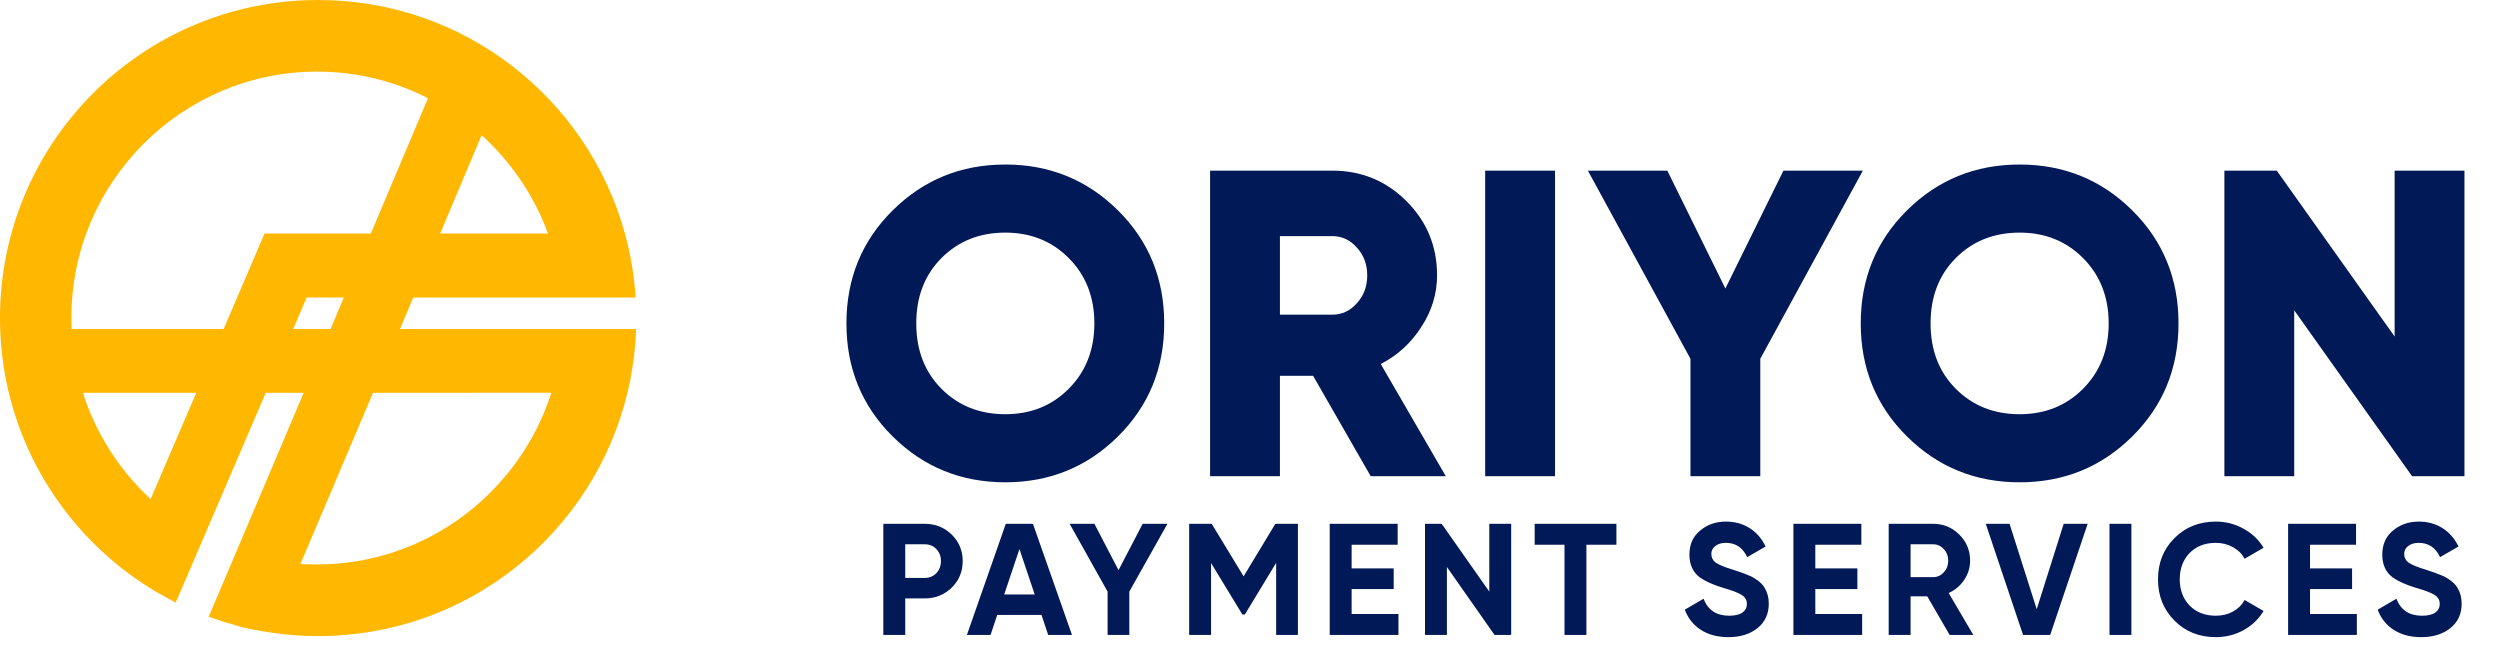 <svg width="126" height="33" viewBox="0 0 126 33" fill="none" xmlns="http://www.w3.org/2000/svg">
<path fill-rule="evenodd" clip-rule="evenodd" d="M16.036 0C19.707 0 23.089 1.233 25.791 3.308C28.521 5.404 30.557 8.359 31.495 11.769H31.497L31.53 11.896C31.656 12.369 31.762 12.852 31.845 13.343C31.926 13.828 31.987 14.319 32.024 14.814L32.038 14.996H20.827L20.159 16.582L32.06 16.581L32.052 16.758C32.03 17.253 31.985 17.742 31.919 18.225C31.853 18.713 31.764 19.194 31.655 19.665L31.624 19.797H31.622C30.772 23.328 28.752 26.404 25.995 28.592C23.259 30.762 19.799 32.059 16.035 32.059C15.616 32.059 15.198 32.043 14.783 32.011C14.369 31.979 13.955 31.93 13.542 31.865C13.247 31.819 12.159 31.639 11.943 31.531C11.733 31.476 11.524 31.415 11.314 31.351C11.1 31.285 10.891 31.216 10.688 31.145L10.519 31.085L15.306 19.797H13.394L8.857 30.367L8.696 30.284C8.26 30.06 7.832 29.813 7.417 29.548C6.997 29.28 6.593 28.995 6.208 28.696L6.114 28.623L6.114 28.622C4.234 27.139 2.693 25.244 1.627 23.071C0.585 20.945 0 18.555 0 16.03C0 11.603 1.795 7.596 4.697 4.695C7.598 1.795 11.607 0 16.034 0H16.036ZM17.329 14.995H15.456L14.775 16.582H16.66L17.329 14.995ZM24.272 6.813L22.186 11.769H27.617C27.271 10.819 26.81 9.922 26.252 9.096C25.686 8.256 25.02 7.49 24.272 6.813ZM18.691 11.769L21.57 4.949C20.739 4.526 19.855 4.193 18.931 3.965C17.986 3.732 16.998 3.609 15.982 3.609C12.578 3.609 9.482 5.001 7.238 7.245C4.994 9.488 3.601 12.583 3.601 15.986V16.072C3.601 16.199 3.602 16.312 3.605 16.408L3.61 16.582L11.27 16.582L13.335 11.769H18.69H18.691ZM9.892 19.797L4.177 19.797C4.505 20.827 4.964 21.799 5.534 22.693C6.112 23.599 6.805 24.427 7.593 25.154L9.892 19.797ZM27.787 19.795L18.8 19.796L15.142 28.421C15.245 28.428 15.347 28.434 15.445 28.439C15.615 28.446 15.794 28.449 15.982 28.449C18.744 28.449 21.301 27.533 23.366 25.99C25.424 24.452 26.994 22.292 27.787 19.795Z" fill="#FFB700"/>
<path d="M56.344 21.998C54.789 23.538 52.897 24.308 50.668 24.308C48.439 24.308 46.547 23.538 44.992 21.998C43.437 20.458 42.66 18.559 42.66 16.3C42.66 14.041 43.437 12.142 44.992 10.602C46.547 9.062 48.439 8.292 50.668 8.292C52.897 8.292 54.789 9.062 56.344 10.602C57.899 12.142 58.676 14.041 58.676 16.3C58.676 18.559 57.899 20.458 56.344 21.998ZM46.18 16.3C46.18 17.649 46.605 18.749 47.456 19.6C48.307 20.451 49.377 20.876 50.668 20.876C51.944 20.876 53.007 20.451 53.858 19.6C54.723 18.735 55.156 17.635 55.156 16.3C55.156 14.965 54.723 13.865 53.858 13C53.007 12.149 51.944 11.724 50.668 11.724C49.377 11.724 48.307 12.149 47.456 13C46.605 13.851 46.18 14.951 46.18 16.3ZM72.868 24H69.084L66.18 18.94H64.508V24H60.988V8.6H67.148C68.615 8.6 69.861 9.113 70.888 10.14C71.915 11.167 72.428 12.413 72.428 13.88C72.428 14.804 72.164 15.669 71.636 16.476C71.123 17.283 70.441 17.906 69.59 18.346L72.868 24ZM67.148 11.9H64.508V15.86H67.148C67.632 15.86 68.043 15.669 68.38 15.288C68.732 14.907 68.908 14.437 68.908 13.88C68.908 13.323 68.732 12.853 68.38 12.472C68.043 12.091 67.632 11.9 67.148 11.9ZM74.853 24V8.6H78.373V24H74.853ZM89.885 8.6H93.889L88.719 18.082V24H85.199V18.082L80.029 8.6H84.033L86.959 14.54L89.885 8.6ZM107.465 21.998C105.91 23.538 104.018 24.308 101.789 24.308C99.559 24.308 97.667 23.538 96.113 21.998C94.558 20.458 93.781 18.559 93.781 16.3C93.781 14.041 94.558 12.142 96.113 10.602C97.667 9.062 99.559 8.292 101.789 8.292C104.018 8.292 105.91 9.062 107.465 10.602C109.019 12.142 109.797 14.041 109.797 16.3C109.797 18.559 109.019 20.458 107.465 21.998ZM97.301 16.3C97.301 17.649 97.726 18.749 98.577 19.6C99.427 20.451 100.498 20.876 101.789 20.876C103.065 20.876 104.128 20.451 104.979 19.6C105.844 18.735 106.277 17.635 106.277 16.3C106.277 14.965 105.844 13.865 104.979 13C104.128 12.149 103.065 11.724 101.789 11.724C100.498 11.724 99.427 12.149 98.577 13C97.726 13.851 97.301 14.951 97.301 16.3ZM120.689 16.96V8.6H124.209V24H121.569L115.629 15.64V24H112.109V8.6H114.749L120.689 16.96Z" fill="#011957"/>
<path d="M44.52 26.4H46.608C47.141 26.4 47.595 26.581 47.968 26.944C48.336 27.307 48.52 27.752 48.52 28.28C48.52 28.808 48.336 29.253 47.968 29.616C47.595 29.979 47.141 30.16 46.608 30.16H45.624V32H44.52V26.4ZM45.624 29.128H46.608C46.843 29.128 47.037 29.048 47.192 28.888C47.347 28.723 47.424 28.52 47.424 28.28C47.424 28.035 47.347 27.832 47.192 27.672C47.037 27.512 46.843 27.432 46.608 27.432H45.624V29.128ZM54.028 32H52.828L52.492 30.992H50.26L49.924 32H48.732L50.692 26.4H52.06L54.028 32ZM51.38 27.672L50.612 29.96H52.148L51.38 27.672ZM57.59 26.4H58.838L56.918 29.816V32H55.822V29.816L53.91 26.4H55.158L56.374 28.736L57.59 26.4ZM64.278 26.4H65.414V32H64.318V28.368L62.742 30.968H62.614L61.038 28.376V32H59.934V26.4H61.07L62.678 29.048L64.278 26.4ZM68.122 29.688V30.944H70.482V32H67.018V26.4H70.442V27.456H68.122V28.648H70.242V29.688H68.122ZM75.06 29.816V26.4H76.164V32H75.324L72.924 28.576V32H71.82V26.4H72.66L75.06 29.816ZM77.347 26.4H81.467V27.456H79.955V32H78.851V27.456H77.347V26.4ZM87.115 32.112C86.566 32.112 86.102 31.989 85.723 31.744C85.344 31.499 85.075 31.16 84.915 30.728L85.859 30.176C86.078 30.747 86.507 31.032 87.147 31.032C87.446 31.032 87.67 30.979 87.819 30.872C87.969 30.765 88.043 30.621 88.043 30.44C88.043 30.243 87.955 30.091 87.779 29.984C87.603 29.872 87.288 29.752 86.835 29.624C86.344 29.475 85.958 29.301 85.675 29.104C85.323 28.843 85.147 28.459 85.147 27.952C85.147 27.44 85.326 27.037 85.683 26.744C86.04 26.44 86.475 26.288 86.987 26.288C87.435 26.288 87.832 26.397 88.179 26.616C88.526 26.835 88.795 27.144 88.987 27.544L88.059 28.08C87.835 27.6 87.478 27.36 86.987 27.36C86.763 27.36 86.585 27.413 86.451 27.52C86.318 27.621 86.251 27.755 86.251 27.92C86.251 28.096 86.323 28.24 86.467 28.352C86.627 28.464 86.91 28.581 87.315 28.704L87.699 28.832C87.769 28.853 87.888 28.899 88.059 28.968C88.219 29.027 88.337 29.083 88.411 29.136C88.672 29.296 88.849 29.461 88.939 29.632C89.078 29.856 89.147 30.12 89.147 30.424C89.147 30.941 88.958 31.352 88.579 31.656C88.201 31.96 87.713 32.112 87.115 32.112ZM91.492 29.688V30.944H93.852V32H90.388V26.4H93.812V27.456H91.492V28.648H93.612V29.688H91.492ZM99.454 32H98.262L97.134 30.056H96.294V32H95.19V26.4H97.43C97.948 26.4 98.388 26.581 98.75 26.944C99.113 27.307 99.294 27.744 99.294 28.256C99.294 28.603 99.196 28.925 98.998 29.224C98.801 29.517 98.54 29.739 98.214 29.888L99.454 32ZM97.43 27.432H96.294V29.088H97.43C97.638 29.088 97.817 29.008 97.966 28.848C98.116 28.683 98.19 28.485 98.19 28.256C98.19 28.027 98.116 27.832 97.966 27.672C97.817 27.512 97.638 27.432 97.43 27.432ZM103.33 32H101.962L100.082 26.4H101.282L102.65 30.704L104.01 26.4H105.218L103.33 32ZM106.318 32V26.4H107.422V32H106.318ZM111.675 32.112C110.837 32.112 110.141 31.832 109.587 31.272C109.037 30.717 108.763 30.027 108.763 29.2C108.763 28.368 109.037 27.677 109.587 27.128C110.141 26.568 110.837 26.288 111.675 26.288C112.181 26.288 112.648 26.408 113.075 26.648C113.507 26.883 113.843 27.203 114.083 27.608L113.131 28.16C112.992 27.909 112.795 27.715 112.539 27.576C112.283 27.432 111.995 27.36 111.675 27.36C111.131 27.36 110.691 27.531 110.355 27.872C110.024 28.219 109.859 28.661 109.859 29.2C109.859 29.733 110.024 30.173 110.355 30.52C110.691 30.861 111.131 31.032 111.675 31.032C111.995 31.032 112.283 30.963 112.539 30.824C112.8 30.68 112.997 30.485 113.131 30.24L114.083 30.792C113.843 31.197 113.507 31.52 113.075 31.76C112.648 31.995 112.181 32.112 111.675 32.112ZM116.425 29.688V30.944H118.785V32H115.321V26.4H118.745V27.456H116.425V28.648H118.545V29.688H116.425ZM122.035 32.112C121.486 32.112 121.022 31.989 120.643 31.744C120.264 31.499 119.995 31.16 119.835 30.728L120.779 30.176C120.998 30.747 121.427 31.032 122.067 31.032C122.366 31.032 122.59 30.979 122.739 30.872C122.888 30.765 122.963 30.621 122.963 30.44C122.963 30.243 122.875 30.091 122.699 29.984C122.523 29.872 122.208 29.752 121.755 29.624C121.264 29.475 120.878 29.301 120.595 29.104C120.243 28.843 120.067 28.459 120.067 27.952C120.067 27.44 120.246 27.037 120.603 26.744C120.96 26.44 121.395 26.288 121.907 26.288C122.355 26.288 122.752 26.397 123.099 26.616C123.446 26.835 123.715 27.144 123.907 27.544L122.979 28.08C122.755 27.6 122.398 27.36 121.907 27.36C121.683 27.36 121.504 27.413 121.371 27.52C121.238 27.621 121.171 27.755 121.171 27.92C121.171 28.096 121.243 28.24 121.387 28.352C121.547 28.464 121.83 28.581 122.235 28.704L122.619 28.832C122.688 28.853 122.808 28.899 122.979 28.968C123.139 29.027 123.256 29.083 123.331 29.136C123.592 29.296 123.768 29.461 123.859 29.632C123.998 29.856 124.067 30.12 124.067 30.424C124.067 30.941 123.878 31.352 123.499 31.656C123.12 31.96 122.632 32.112 122.035 32.112Z" fill="#011957"/>
</svg>
